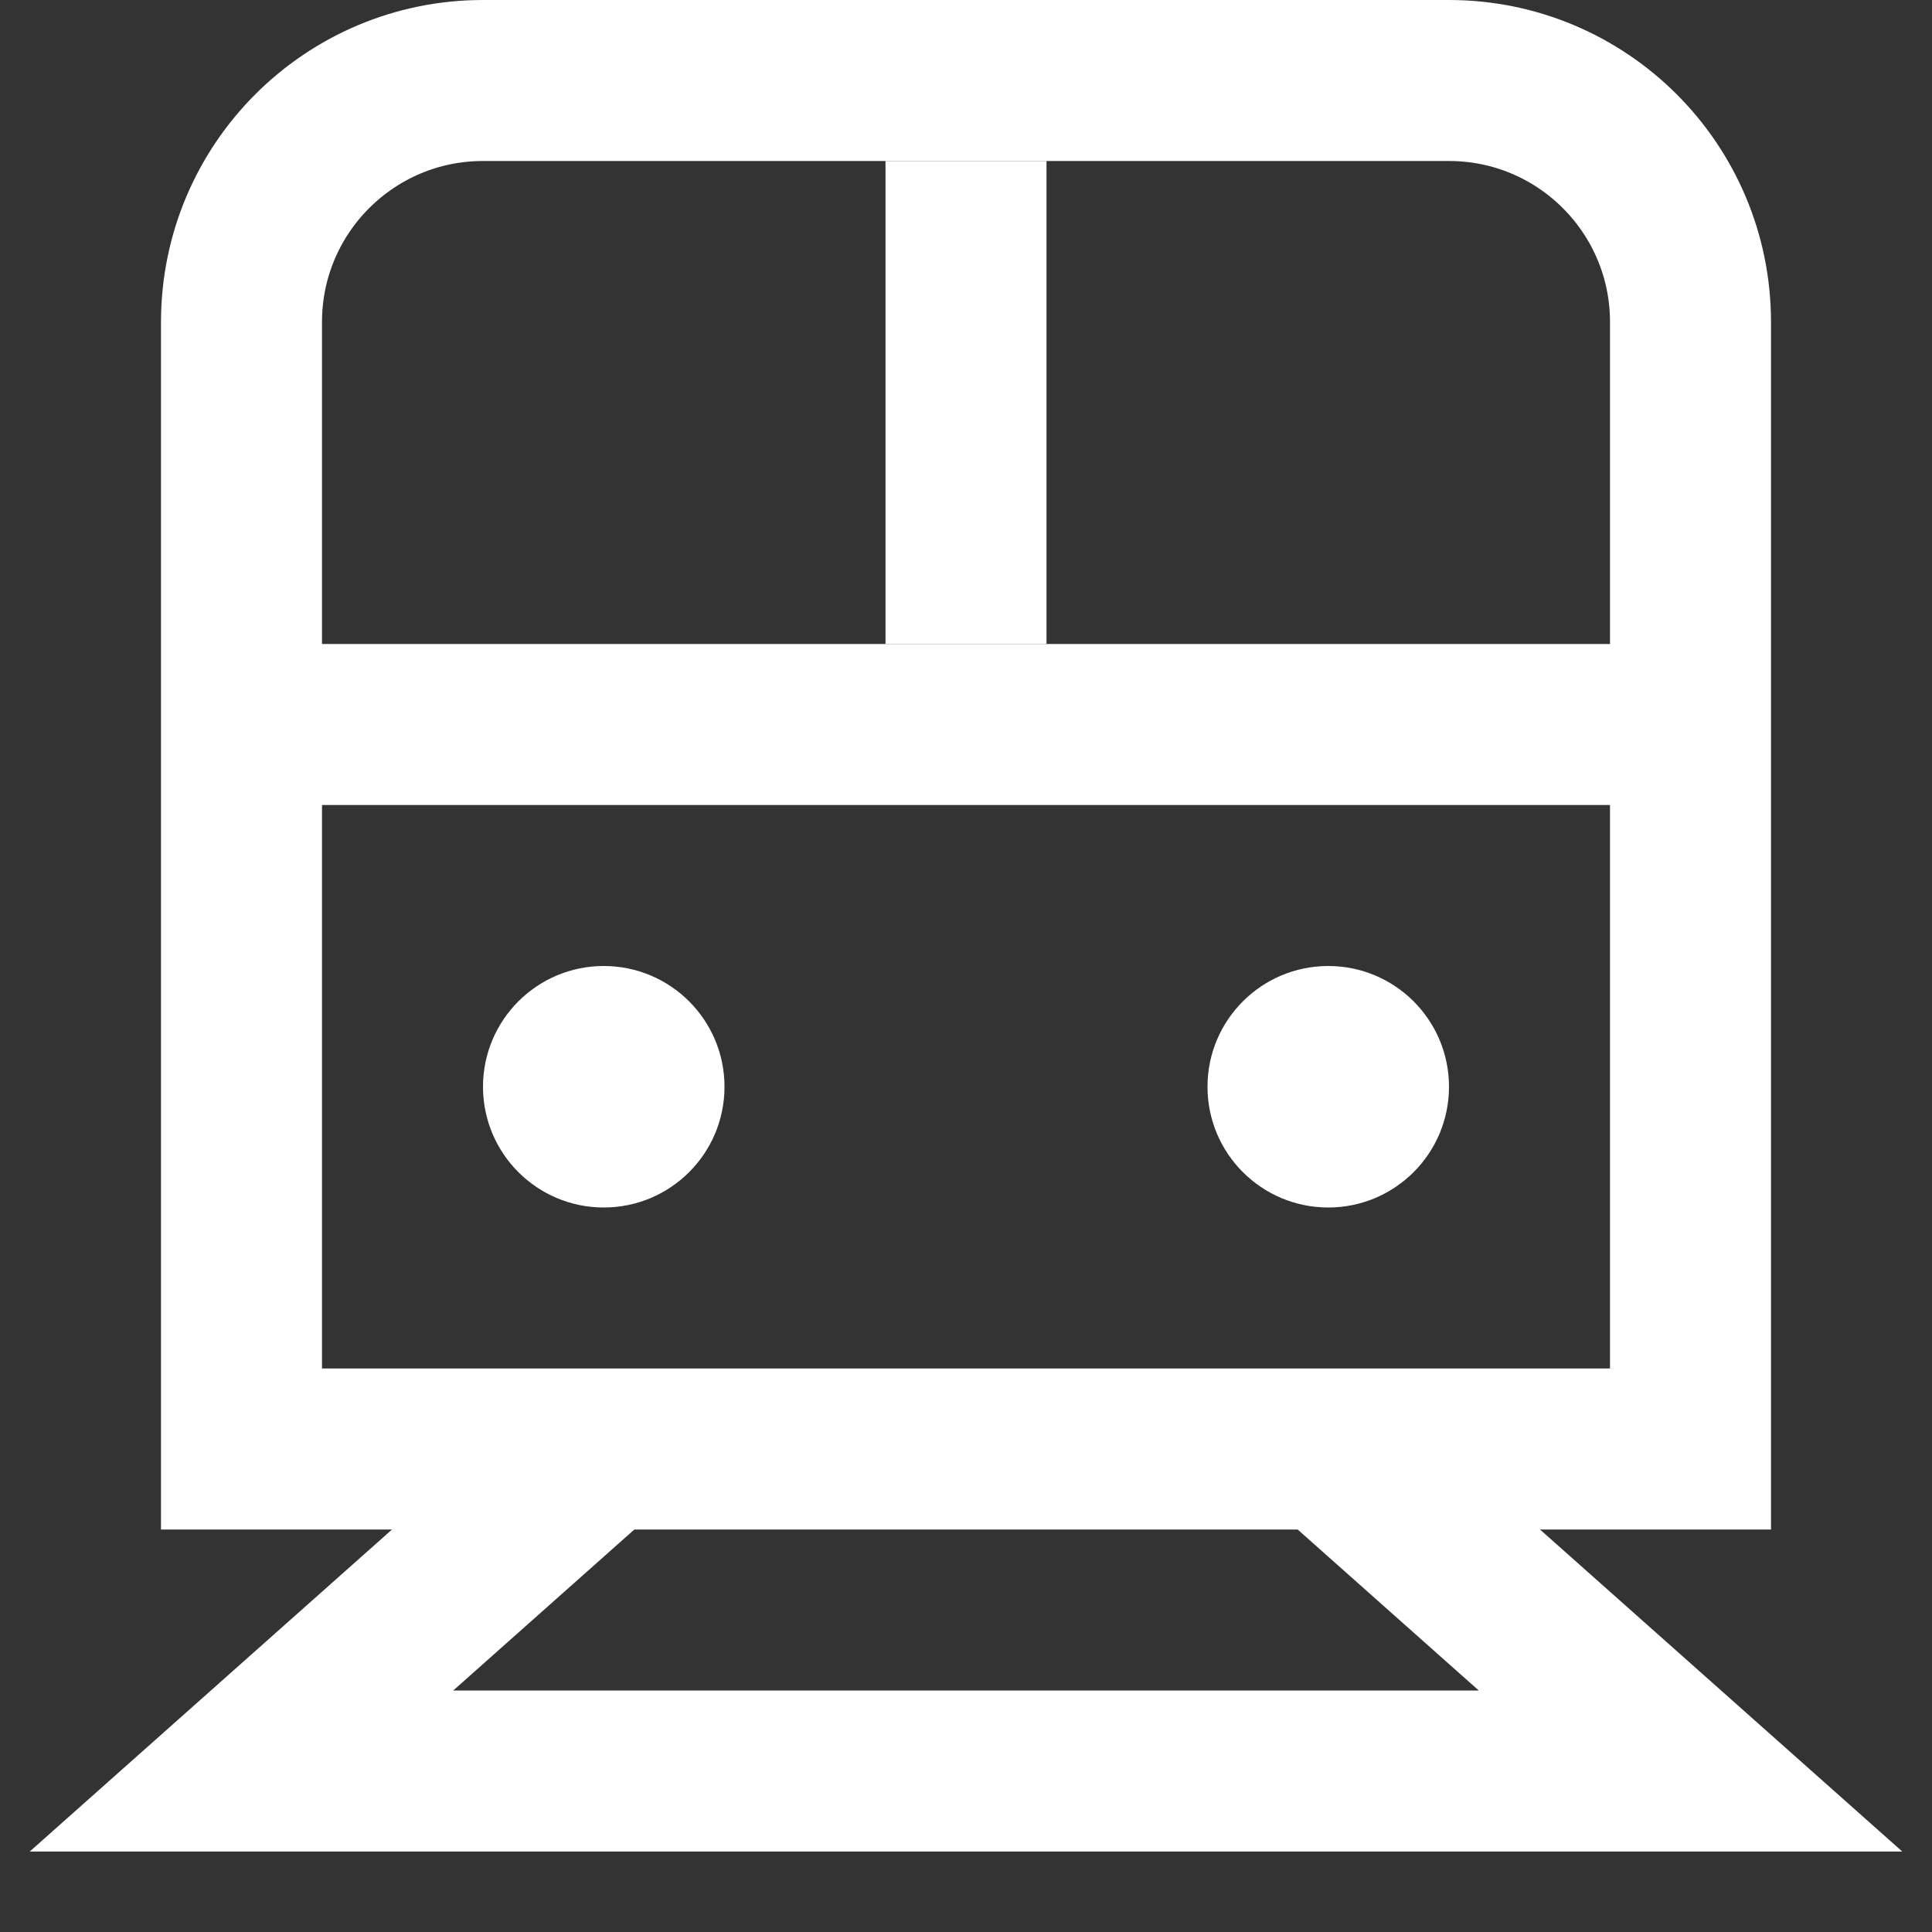 <svg width="24" height="24" viewBox="0 0 24 24" fill="none" xmlns="http://www.w3.org/2000/svg">
<rect x="0" y="0" width="24" height="24" fill="#333333" stroke="none"/>
<path d="M7.5 18L3 22H21L16.5 18" stroke="white" stroke-width="2"/>
<path d="M12 2V8" stroke="white" stroke-width="2"/>
<path d="M3 4C3 2.343 4.343 1 6 1H18C19.657 1 21 2.343 21 4V18H3V4Z" stroke="white" stroke-width="2"/>
<path d="M3 9H21" stroke="white" stroke-width="2"/>
<circle cx="7.5" cy="13.5" r="1.5" fill="white"/>
<circle cx="16.5" cy="13.5" r="1.5" fill="white"/>
</svg>
